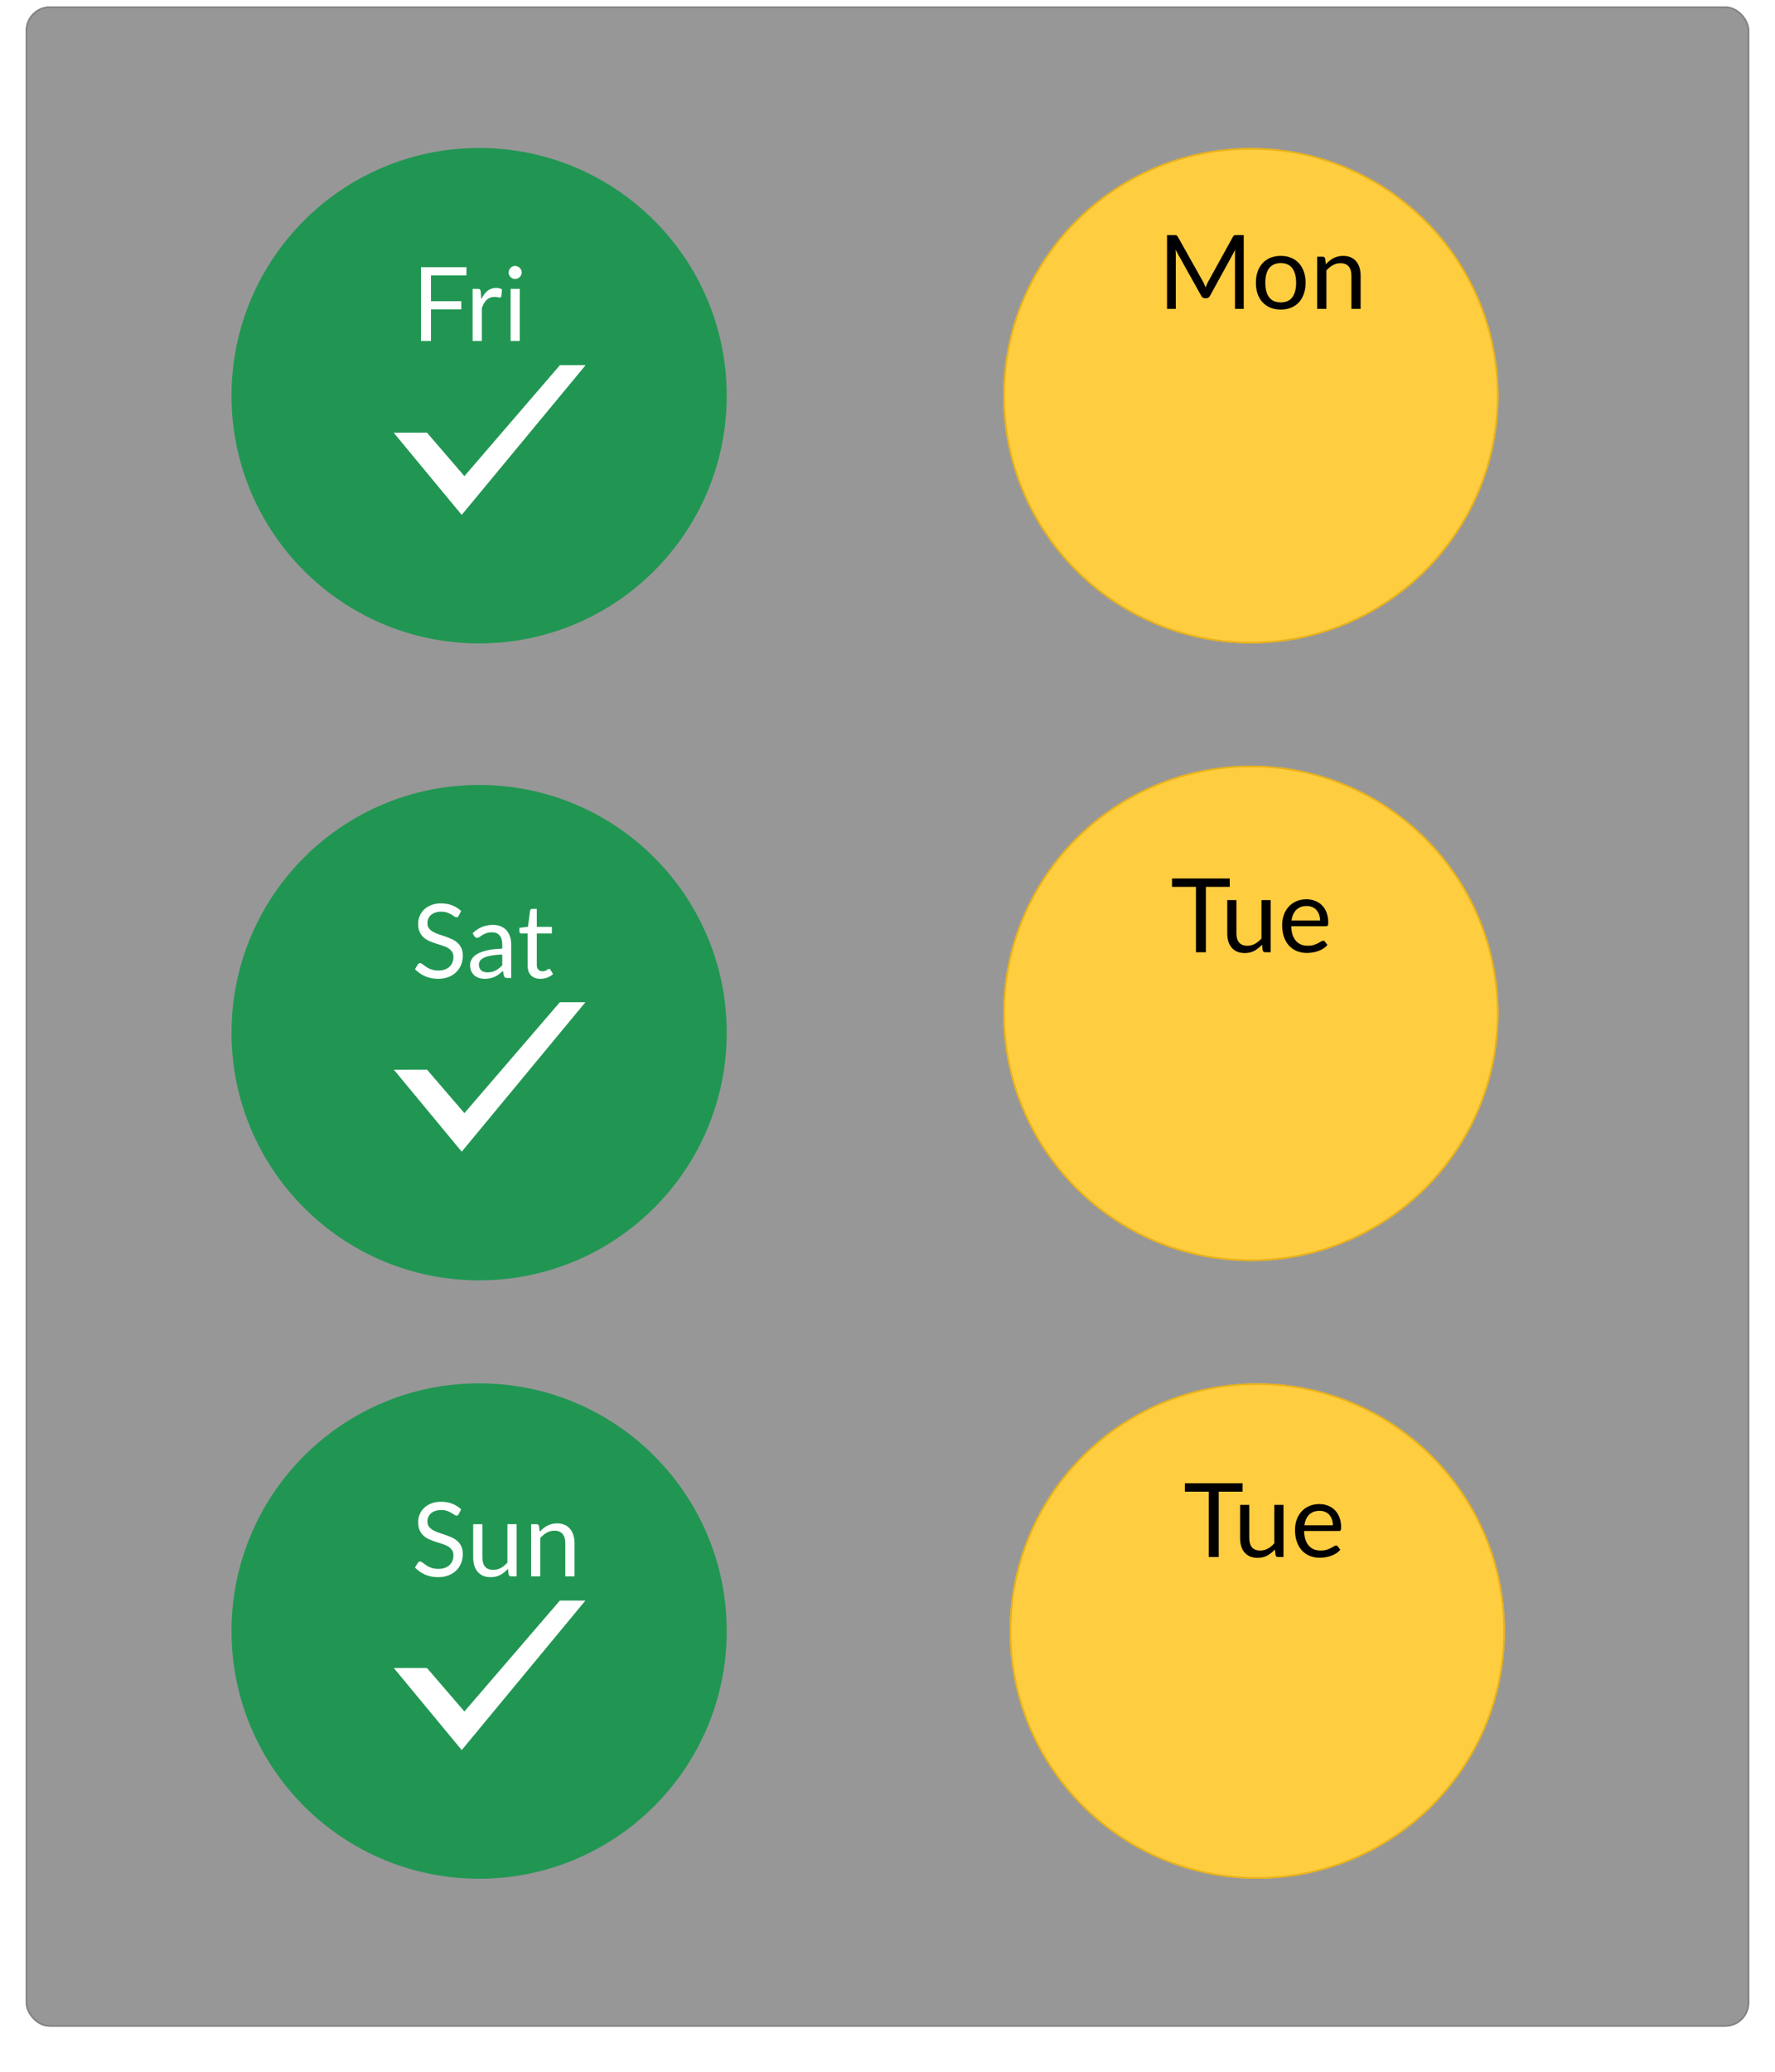 <svg width="1104" height="1288" viewBox="0 0 1104 1288" fill="none" xmlns="http://www.w3.org/2000/svg">
<g filter="url(#filter0_d)">
<rect x="16" width="1072" height="1256" rx="15" fill="#979797"/>
<rect x="16.5" y="0.5" width="1071" height="1255" rx="14.5" stroke="#828282"/>
</g>
<g filter="url(#filter1_d)">
<circle cx="298" cy="242" r="154" fill="#219653"/>
</g>
<g filter="url(#filter2_d)">
<circle cx="778" cy="242" r="154" fill="#FFCD40"/>
<circle cx="778" cy="242" r="153.5" stroke="#E8B117"/>
</g>
<g filter="url(#filter3_d)">
<circle cx="782" cy="1010" r="154" fill="#FFCD40"/>
<circle cx="782" cy="1010" r="153.5" stroke="#E8B117"/>
</g>
<g filter="url(#filter4_d)">
<circle cx="778" cy="626" r="154" fill="#FFCD40"/>
<circle cx="778" cy="626" r="153.5" stroke="#E8B117"/>
</g>
<path d="M287.169 319.996L210.239 227.079L364.099 227.079L287.169 319.996Z" fill="white"/>
<path d="M288.844 296.018L219.171 215.09L358.517 215.09L288.844 296.018Z" fill="#219653"/>
<path d="M228.451 188.114L298.21 268.943L158.865 269.141L228.451 188.114Z" fill="#219653"/>
<path d="M268.064 171.2V187.232H286.912V192.288H268.064V212H261.856V166.144H290.112V171.2H268.064ZM299.358 186.08C300.382 183.861 301.64 182.133 303.134 180.896C304.627 179.637 306.451 179.008 308.606 179.008C309.288 179.008 309.939 179.083 310.558 179.232C311.198 179.381 311.763 179.616 312.254 179.936L311.838 184.192C311.71 184.725 311.39 184.992 310.878 184.992C310.579 184.992 310.142 184.928 309.566 184.8C308.99 184.672 308.339 184.608 307.614 184.608C306.59 184.608 305.672 184.757 304.862 185.056C304.072 185.355 303.358 185.803 302.718 186.4C302.099 186.976 301.534 187.701 301.022 188.576C300.531 189.429 300.083 190.411 299.678 191.52V212H293.95V179.584H297.214C297.832 179.584 298.259 179.701 298.494 179.936C298.728 180.171 298.888 180.576 298.974 181.152L299.358 186.08ZM323.278 179.584V212H317.582V179.584H323.278ZM324.494 169.408C324.494 169.963 324.377 170.485 324.142 170.976C323.929 171.445 323.63 171.872 323.246 172.256C322.883 172.619 322.446 172.907 321.934 173.12C321.443 173.333 320.921 173.44 320.366 173.44C319.811 173.44 319.289 173.333 318.798 173.12C318.329 172.907 317.913 172.619 317.55 172.256C317.187 171.872 316.899 171.445 316.686 170.976C316.473 170.485 316.366 169.963 316.366 169.408C316.366 168.853 316.473 168.331 316.686 167.84C316.899 167.328 317.187 166.891 317.55 166.528C317.913 166.144 318.329 165.845 318.798 165.632C319.289 165.419 319.811 165.312 320.366 165.312C320.921 165.312 321.443 165.419 321.934 165.632C322.446 165.845 322.883 166.144 323.246 166.528C323.63 166.891 323.929 167.328 324.142 167.84C324.377 168.331 324.494 168.853 324.494 169.408Z" fill="white"/>
<path d="M287.169 319.996L210.239 227.079L364.099 227.079L287.169 319.996Z" fill="white"/>
<path d="M288.844 296.018L219.171 215.09L358.517 215.09L288.844 296.018Z" fill="#219653"/>
<path d="M228.451 188.114L298.21 268.943L158.865 269.141L228.451 188.114Z" fill="#219653"/>
<g filter="url(#filter5_d)">
<circle cx="298" cy="638" r="154" fill="#219653"/>
</g>
<path d="M285.312 569.312C285.12 569.632 284.907 569.877 284.672 570.048C284.459 570.197 284.192 570.272 283.872 570.272C283.509 570.272 283.083 570.091 282.592 569.728C282.101 569.365 281.483 568.971 280.736 568.544C280.011 568.096 279.125 567.691 278.08 567.328C277.056 566.965 275.808 566.784 274.336 566.784C272.949 566.784 271.723 566.976 270.656 567.36C269.611 567.723 268.725 568.224 268 568.864C267.296 569.504 266.763 570.261 266.4 571.136C266.037 571.989 265.856 572.917 265.856 573.92C265.856 575.2 266.165 576.267 266.784 577.12C267.424 577.952 268.256 578.667 269.28 579.264C270.325 579.861 271.499 580.384 272.8 580.832C274.123 581.259 275.467 581.707 276.832 582.176C278.219 582.645 279.563 583.179 280.864 583.776C282.187 584.352 283.36 585.088 284.384 585.984C285.429 586.88 286.261 587.979 286.88 589.28C287.52 590.581 287.84 592.181 287.84 594.08C287.84 596.085 287.499 597.973 286.816 599.744C286.133 601.493 285.131 603.019 283.808 604.32C282.507 605.621 280.896 606.645 278.976 607.392C277.077 608.139 274.912 608.512 272.48 608.512C269.493 608.512 266.784 607.979 264.352 606.912C261.92 605.824 259.84 604.363 258.112 602.528L259.904 599.584C260.075 599.349 260.277 599.157 260.512 599.008C260.768 598.837 261.045 598.752 261.344 598.752C261.621 598.752 261.931 598.869 262.272 599.104C262.635 599.317 263.04 599.595 263.488 599.936C263.936 600.277 264.448 600.651 265.024 601.056C265.6 601.461 266.251 601.835 266.976 602.176C267.723 602.517 268.565 602.805 269.504 603.04C270.443 603.253 271.499 603.36 272.672 603.36C274.144 603.36 275.456 603.157 276.608 602.752C277.76 602.347 278.731 601.781 279.52 601.056C280.331 600.309 280.949 599.424 281.376 598.4C281.803 597.376 282.016 596.235 282.016 594.976C282.016 593.589 281.696 592.459 281.056 591.584C280.437 590.688 279.616 589.941 278.592 589.344C277.568 588.747 276.395 588.245 275.072 587.84C273.749 587.413 272.405 586.987 271.04 586.56C269.675 586.112 268.331 585.6 267.008 585.024C265.685 584.448 264.512 583.701 263.488 582.784C262.464 581.867 261.632 580.725 260.992 579.36C260.373 577.973 260.064 576.267 260.064 574.24C260.064 572.619 260.373 571.051 260.992 569.536C261.632 568.021 262.549 566.677 263.744 565.504C264.96 564.331 266.443 563.392 268.192 562.688C269.963 561.984 271.989 561.632 274.272 561.632C276.832 561.632 279.157 562.037 281.248 562.848C283.36 563.659 285.216 564.832 286.816 566.368L285.312 569.312ZM312.393 593.408C309.769 593.493 307.529 593.707 305.673 594.048C303.838 594.368 302.334 594.795 301.161 595.328C300.009 595.861 299.166 596.491 298.633 597.216C298.121 597.941 297.865 598.752 297.865 599.648C297.865 600.501 298.003 601.237 298.281 601.856C298.558 602.475 298.931 602.987 299.401 603.392C299.891 603.776 300.457 604.064 301.097 604.256C301.758 604.427 302.462 604.512 303.209 604.512C304.211 604.512 305.129 604.416 305.961 604.224C306.793 604.011 307.571 603.712 308.297 603.328C309.043 602.944 309.747 602.485 310.409 601.952C311.091 601.419 311.753 600.811 312.393 600.128V593.408ZM293.993 580.16C295.785 578.432 297.715 577.141 299.785 576.288C301.854 575.435 304.147 575.008 306.665 575.008C308.478 575.008 310.089 575.307 311.497 575.904C312.905 576.501 314.089 577.333 315.049 578.4C316.009 579.467 316.734 580.757 317.225 582.272C317.715 583.787 317.961 585.451 317.961 587.264V608H315.433C314.878 608 314.451 607.915 314.153 607.744C313.854 607.552 313.619 607.189 313.449 606.656L312.809 603.584C311.955 604.373 311.123 605.077 310.312 605.696C309.502 606.293 308.649 606.805 307.753 607.232C306.857 607.637 305.897 607.947 304.873 608.16C303.87 608.395 302.75 608.512 301.513 608.512C300.254 608.512 299.07 608.341 297.961 608C296.851 607.637 295.881 607.104 295.049 606.4C294.238 605.696 293.587 604.811 293.097 603.744C292.627 602.656 292.393 601.376 292.393 599.904C292.393 598.624 292.745 597.397 293.449 596.224C294.153 595.029 295.294 593.973 296.873 593.056C298.451 592.139 300.51 591.392 303.049 590.816C305.587 590.219 308.702 589.877 312.393 589.792V587.264C312.393 584.747 311.849 582.848 310.761 581.568C309.673 580.267 308.083 579.616 305.993 579.616C304.585 579.616 303.401 579.797 302.441 580.16C301.502 580.501 300.681 580.896 299.977 581.344C299.294 581.771 298.697 582.165 298.185 582.528C297.694 582.869 297.203 583.04 296.713 583.04C296.329 583.04 295.998 582.944 295.721 582.752C295.443 582.539 295.209 582.283 295.016 581.984L293.993 580.16ZM336.152 608.512C333.592 608.512 331.618 607.797 330.232 606.368C328.866 604.939 328.184 602.88 328.184 600.192V580.352H324.28C323.938 580.352 323.65 580.256 323.416 580.064C323.181 579.851 323.064 579.531 323.064 579.104V576.832L328.376 576.16L329.688 566.144C329.752 565.824 329.89 565.568 330.104 565.376C330.338 565.163 330.637 565.056 331 565.056H333.88V576.224H343.256V580.352H333.88V599.808C333.88 601.173 334.21 602.187 334.872 602.848C335.533 603.509 336.386 603.84 337.432 603.84C338.029 603.84 338.541 603.765 338.968 603.616C339.416 603.445 339.8 603.264 340.12 603.072C340.44 602.88 340.706 602.709 340.92 602.56C341.154 602.389 341.357 602.304 341.528 602.304C341.826 602.304 342.093 602.485 342.328 602.848L343.992 605.568C343.01 606.485 341.826 607.211 340.44 607.744C339.053 608.256 337.624 608.512 336.152 608.512Z" fill="white"/>
<path d="M281.312 929.312C281.12 929.632 280.907 929.877 280.672 930.048C280.459 930.197 280.192 930.272 279.872 930.272C279.509 930.272 279.083 930.091 278.592 929.728C278.101 929.365 277.483 928.971 276.736 928.544C276.011 928.096 275.125 927.691 274.08 927.328C273.056 926.965 271.808 926.784 270.336 926.784C268.949 926.784 267.723 926.976 266.656 927.36C265.611 927.723 264.725 928.224 264 928.864C263.296 929.504 262.763 930.261 262.4 931.136C262.037 931.989 261.856 932.917 261.856 933.92C261.856 935.2 262.165 936.267 262.784 937.12C263.424 937.952 264.256 938.667 265.28 939.264C266.325 939.861 267.499 940.384 268.8 940.832C270.123 941.259 271.467 941.707 272.832 942.176C274.219 942.645 275.563 943.179 276.864 943.776C278.187 944.352 279.36 945.088 280.384 945.984C281.429 946.88 282.261 947.979 282.88 949.28C283.52 950.581 283.84 952.181 283.84 954.08C283.84 956.085 283.499 957.973 282.816 959.744C282.133 961.493 281.131 963.019 279.808 964.32C278.507 965.621 276.896 966.645 274.976 967.392C273.077 968.139 270.912 968.512 268.48 968.512C265.493 968.512 262.784 967.979 260.352 966.912C257.92 965.824 255.84 964.363 254.112 962.528L255.904 959.584C256.075 959.349 256.277 959.157 256.512 959.008C256.768 958.837 257.045 958.752 257.344 958.752C257.621 958.752 257.931 958.869 258.272 959.104C258.635 959.317 259.04 959.595 259.488 959.936C259.936 960.277 260.448 960.651 261.024 961.056C261.6 961.461 262.251 961.835 262.976 962.176C263.723 962.517 264.565 962.805 265.504 963.04C266.443 963.253 267.499 963.36 268.672 963.36C270.144 963.36 271.456 963.157 272.608 962.752C273.76 962.347 274.731 961.781 275.52 961.056C276.331 960.309 276.949 959.424 277.376 958.4C277.803 957.376 278.016 956.235 278.016 954.976C278.016 953.589 277.696 952.459 277.056 951.584C276.437 950.688 275.616 949.941 274.592 949.344C273.568 948.747 272.395 948.245 271.072 947.84C269.749 947.413 268.405 946.987 267.04 946.56C265.675 946.112 264.331 945.6 263.008 945.024C261.685 944.448 260.512 943.701 259.488 942.784C258.464 941.867 257.632 940.725 256.992 939.36C256.373 937.973 256.064 936.267 256.064 934.24C256.064 932.619 256.373 931.051 256.992 929.536C257.632 928.021 258.549 926.677 259.744 925.504C260.96 924.331 262.443 923.392 264.192 922.688C265.963 921.984 267.989 921.632 270.272 921.632C272.832 921.632 275.157 922.037 277.248 922.848C279.36 923.659 281.216 924.832 282.816 926.368L281.312 929.312ZM317.293 935.584V968H313.901C313.09 968 312.578 967.605 312.365 966.816L311.917 963.328C310.509 964.885 308.93 966.144 307.181 967.104C305.432 968.043 303.426 968.512 301.165 968.512C299.394 968.512 297.826 968.224 296.461 967.648C295.117 967.051 293.986 966.219 293.069 965.152C292.152 964.085 291.458 962.795 290.989 961.28C290.541 959.765 290.317 958.091 290.317 956.256V935.584H296.013V956.256C296.013 958.709 296.568 960.608 297.677 961.952C298.808 963.296 300.525 963.968 302.829 963.968C304.514 963.968 306.082 963.573 307.533 962.784C309.005 961.973 310.36 960.864 311.597 959.456V935.584H317.293ZM331.701 940.288C332.405 939.499 333.151 938.784 333.941 938.144C334.73 937.504 335.562 936.96 336.437 936.512C337.333 936.043 338.271 935.691 339.253 935.456C340.255 935.2 341.333 935.072 342.485 935.072C344.255 935.072 345.813 935.371 347.157 935.968C348.522 936.544 349.653 937.376 350.549 938.464C351.466 939.531 352.159 940.821 352.629 942.336C353.098 943.851 353.333 945.525 353.333 947.36V968H347.605V947.36C347.605 944.907 347.039 943.008 345.909 941.664C344.799 940.299 343.103 939.616 340.821 939.616C339.135 939.616 337.557 940.021 336.085 940.832C334.634 941.643 333.29 942.741 332.053 944.128V968H326.325V935.584H329.749C330.559 935.584 331.061 935.979 331.253 936.768L331.701 940.288Z" fill="black"/>
<path d="M773.568 146.144V192H768.128V158.304C768.128 157.856 768.139 157.376 768.16 156.864C768.203 156.352 768.245 155.829 768.288 155.296L752.544 183.968C752.053 184.928 751.307 185.408 750.304 185.408H749.408C748.405 185.408 747.659 184.928 747.168 183.968L731.104 155.168C731.232 156.299 731.296 157.344 731.296 158.304V192H725.856V146.144H730.432C730.987 146.144 731.413 146.197 731.712 146.304C732.011 146.411 732.299 146.709 732.576 147.2L748.416 175.424C748.672 175.936 748.917 176.469 749.152 177.024C749.408 177.579 749.643 178.144 749.856 178.72C750.069 178.144 750.293 177.579 750.528 177.024C750.763 176.448 751.019 175.904 751.296 175.392L766.848 147.2C767.104 146.709 767.381 146.411 767.68 146.304C768 146.197 768.437 146.144 768.992 146.144H773.568ZM796.614 159.072C798.982 159.072 801.115 159.467 803.014 160.256C804.912 161.045 806.534 162.165 807.878 163.616C809.222 165.067 810.246 166.827 810.95 168.896C811.675 170.944 812.038 173.237 812.038 175.776C812.038 178.336 811.675 180.64 810.95 182.688C810.246 184.736 809.222 186.485 807.878 187.936C806.534 189.387 804.912 190.507 803.014 191.296C801.115 192.064 798.982 192.448 796.614 192.448C794.224 192.448 792.07 192.064 790.15 191.296C788.251 190.507 786.63 189.387 785.286 187.936C783.942 186.485 782.907 184.736 782.182 182.688C781.478 180.64 781.126 178.336 781.126 175.776C781.126 173.237 781.478 170.944 782.182 168.896C782.907 166.827 783.942 165.067 785.286 163.616C786.63 162.165 788.251 161.045 790.15 160.256C792.07 159.467 794.224 159.072 796.614 159.072ZM796.614 188C799.814 188 802.203 186.933 803.782 184.8C805.36 182.645 806.15 179.648 806.15 175.808C806.15 171.947 805.36 168.939 803.782 166.784C802.203 164.629 799.814 163.552 796.614 163.552C794.992 163.552 793.574 163.829 792.358 164.384C791.163 164.939 790.16 165.739 789.35 166.784C788.56 167.829 787.963 169.12 787.558 170.656C787.174 172.171 786.982 173.888 786.982 175.808C786.982 179.648 787.771 182.645 789.35 184.8C790.95 186.933 793.371 188 796.614 188ZM824.638 164.288C825.342 163.499 826.089 162.784 826.878 162.144C827.667 161.504 828.499 160.96 829.374 160.512C830.27 160.043 831.209 159.691 832.19 159.456C833.193 159.2 834.27 159.072 835.422 159.072C837.193 159.072 838.75 159.371 840.094 159.968C841.459 160.544 842.59 161.376 843.486 162.464C844.403 163.531 845.097 164.821 845.566 166.336C846.035 167.851 846.27 169.525 846.27 171.36V192H840.542V171.36C840.542 168.907 839.977 167.008 838.846 165.664C837.737 164.299 836.041 163.616 833.758 163.616C832.073 163.616 830.494 164.021 829.022 164.832C827.571 165.643 826.227 166.741 824.99 168.128V192H819.262V159.584H822.686C823.497 159.584 823.998 159.979 824.19 160.768L824.638 164.288Z" fill="black"/>
<path d="M764.864 551.36H750.016V592H743.84V551.36H728.96V546.144H764.864V551.36ZM790.293 559.584V592H786.901C786.09 592 785.578 591.605 785.365 590.816L784.917 587.328C783.509 588.885 781.93 590.144 780.181 591.104C778.432 592.043 776.426 592.512 774.165 592.512C772.394 592.512 770.826 592.224 769.461 591.648C768.117 591.051 766.986 590.219 766.069 589.152C765.152 588.085 764.458 586.795 763.989 585.28C763.541 583.765 763.317 582.091 763.317 580.256V559.584H769.013V580.256C769.013 582.709 769.568 584.608 770.677 585.952C771.808 587.296 773.525 587.968 775.829 587.968C777.514 587.968 779.082 587.573 780.533 586.784C782.005 585.973 783.36 584.864 784.597 583.456V559.584H790.293ZM821.021 572.256C821.021 570.933 820.829 569.728 820.445 568.64C820.082 567.531 819.538 566.581 818.813 565.792C818.109 564.981 817.245 564.363 816.221 563.936C815.197 563.488 814.034 563.264 812.733 563.264C810.002 563.264 807.837 564.064 806.237 565.664C804.658 567.243 803.677 569.44 803.293 572.256H821.021ZM825.629 587.456C824.925 588.309 824.082 589.056 823.101 589.696C822.119 590.315 821.063 590.827 819.933 591.232C818.823 591.637 817.671 591.936 816.477 592.128C815.282 592.341 814.098 592.448 812.925 592.448C810.685 592.448 808.615 592.075 806.717 591.328C804.839 590.56 803.207 589.451 801.821 588C800.455 586.528 799.389 584.715 798.621 582.56C797.853 580.405 797.469 577.931 797.469 575.136C797.469 572.875 797.81 570.763 798.493 568.8C799.197 566.837 800.199 565.141 801.501 563.712C802.802 562.261 804.391 561.131 806.269 560.32C808.146 559.488 810.258 559.072 812.605 559.072C814.546 559.072 816.338 559.403 817.981 560.064C819.645 560.704 821.074 561.643 822.269 562.88C823.485 564.096 824.434 565.611 825.117 567.424C825.799 569.216 826.141 571.264 826.141 573.568C826.141 574.464 826.045 575.061 825.853 575.36C825.661 575.659 825.298 575.808 824.765 575.808H803.101C803.165 577.856 803.442 579.637 803.933 581.152C804.445 582.667 805.149 583.936 806.045 584.96C806.941 585.963 808.007 586.72 809.245 587.232C810.482 587.723 811.869 587.968 813.405 587.968C814.834 587.968 816.061 587.808 817.085 587.488C818.13 587.147 819.026 586.784 819.773 586.4C820.519 586.016 821.138 585.664 821.629 585.344C822.141 585.003 822.578 584.832 822.941 584.832C823.41 584.832 823.773 585.013 824.029 585.376L825.629 587.456Z" fill="black"/>
<path d="M772.864 927.36H758.016V968H751.84V927.36H736.96V922.144H772.864V927.36ZM798.293 935.584V968H794.901C794.09 968 793.578 967.605 793.365 966.816L792.917 963.328C791.509 964.885 789.93 966.144 788.181 967.104C786.432 968.043 784.426 968.512 782.165 968.512C780.394 968.512 778.826 968.224 777.461 967.648C776.117 967.051 774.986 966.219 774.069 965.152C773.152 964.085 772.458 962.795 771.989 961.28C771.541 959.765 771.317 958.091 771.317 956.256V935.584H777.013V956.256C777.013 958.709 777.568 960.608 778.677 961.952C779.808 963.296 781.525 963.968 783.829 963.968C785.514 963.968 787.082 963.573 788.533 962.784C790.005 961.973 791.36 960.864 792.597 959.456V935.584H798.293ZM829.021 948.256C829.021 946.933 828.829 945.728 828.445 944.64C828.082 943.531 827.538 942.581 826.813 941.792C826.109 940.981 825.245 940.363 824.221 939.936C823.197 939.488 822.034 939.264 820.733 939.264C818.002 939.264 815.837 940.064 814.237 941.664C812.658 943.243 811.677 945.44 811.293 948.256H829.021ZM833.629 963.456C832.925 964.309 832.082 965.056 831.101 965.696C830.119 966.315 829.063 966.827 827.933 967.232C826.823 967.637 825.671 967.936 824.477 968.128C823.282 968.341 822.098 968.448 820.925 968.448C818.685 968.448 816.615 968.075 814.717 967.328C812.839 966.56 811.207 965.451 809.821 964C808.455 962.528 807.389 960.715 806.621 958.56C805.853 956.405 805.469 953.931 805.469 951.136C805.469 948.875 805.81 946.763 806.493 944.8C807.197 942.837 808.199 941.141 809.501 939.712C810.802 938.261 812.391 937.131 814.269 936.32C816.146 935.488 818.258 935.072 820.605 935.072C822.546 935.072 824.338 935.403 825.981 936.064C827.645 936.704 829.074 937.643 830.269 938.88C831.485 940.096 832.434 941.611 833.117 943.424C833.799 945.216 834.141 947.264 834.141 949.568C834.141 950.464 834.045 951.061 833.853 951.36C833.661 951.659 833.298 951.808 832.765 951.808H811.101C811.165 953.856 811.442 955.637 811.933 957.152C812.445 958.667 813.149 959.936 814.045 960.96C814.941 961.963 816.007 962.72 817.245 963.232C818.482 963.723 819.869 963.968 821.405 963.968C822.834 963.968 824.061 963.808 825.085 963.488C826.13 963.147 827.026 962.784 827.773 962.4C828.519 962.016 829.138 961.664 829.629 961.344C830.141 961.003 830.578 960.832 830.941 960.832C831.41 960.832 831.773 961.013 832.029 961.376L833.629 963.456Z" fill="black"/>
<path d="M287.169 715.996L210.239 623.079H364.099L287.169 715.996Z" fill="white"/>
<path d="M288.844 692.018L219.171 611.09H358.517L288.844 692.018Z" fill="#219653"/>
<path d="M228.451 584.114L298.21 664.943L158.865 665.141L228.451 584.114Z" fill="#219653"/>
<g filter="url(#filter6_d)">
<circle cx="298" cy="1010" r="154" fill="#219653"/>
</g>
<path d="M285.312 941.312C285.12 941.632 284.907 941.877 284.672 942.048C284.459 942.197 284.192 942.272 283.872 942.272C283.509 942.272 283.083 942.091 282.592 941.728C282.101 941.365 281.483 940.971 280.736 940.544C280.011 940.096 279.125 939.691 278.08 939.328C277.056 938.965 275.808 938.784 274.336 938.784C272.949 938.784 271.723 938.976 270.656 939.36C269.611 939.723 268.725 940.224 268 940.864C267.296 941.504 266.763 942.261 266.4 943.136C266.037 943.989 265.856 944.917 265.856 945.92C265.856 947.2 266.165 948.267 266.784 949.12C267.424 949.952 268.256 950.667 269.28 951.264C270.325 951.861 271.499 952.384 272.8 952.832C274.123 953.259 275.467 953.707 276.832 954.176C278.219 954.645 279.563 955.179 280.864 955.776C282.187 956.352 283.36 957.088 284.384 957.984C285.429 958.88 286.261 959.979 286.88 961.28C287.52 962.581 287.84 964.181 287.84 966.08C287.84 968.085 287.499 969.973 286.816 971.744C286.133 973.493 285.131 975.019 283.808 976.32C282.507 977.621 280.896 978.645 278.976 979.392C277.077 980.139 274.912 980.512 272.48 980.512C269.493 980.512 266.784 979.979 264.352 978.912C261.92 977.824 259.84 976.363 258.112 974.528L259.904 971.584C260.075 971.349 260.277 971.157 260.512 971.008C260.768 970.837 261.045 970.752 261.344 970.752C261.621 970.752 261.931 970.869 262.272 971.104C262.635 971.317 263.04 971.595 263.488 971.936C263.936 972.277 264.448 972.651 265.024 973.056C265.6 973.461 266.251 973.835 266.976 974.176C267.723 974.517 268.565 974.805 269.504 975.04C270.443 975.253 271.499 975.36 272.672 975.36C274.144 975.36 275.456 975.157 276.608 974.752C277.76 974.347 278.731 973.781 279.52 973.056C280.331 972.309 280.949 971.424 281.376 970.4C281.803 969.376 282.016 968.235 282.016 966.976C282.016 965.589 281.696 964.459 281.056 963.584C280.437 962.688 279.616 961.941 278.592 961.344C277.568 960.747 276.395 960.245 275.072 959.84C273.749 959.413 272.405 958.987 271.04 958.56C269.675 958.112 268.331 957.6 267.008 957.024C265.685 956.448 264.512 955.701 263.488 954.784C262.464 953.867 261.632 952.725 260.992 951.36C260.373 949.973 260.064 948.267 260.064 946.24C260.064 944.619 260.373 943.051 260.992 941.536C261.632 940.021 262.549 938.677 263.744 937.504C264.96 936.331 266.443 935.392 268.192 934.688C269.963 933.984 271.989 933.632 274.272 933.632C276.832 933.632 279.157 934.037 281.248 934.848C283.36 935.659 285.216 936.832 286.816 938.368L285.312 941.312ZM321.293 947.584V980H317.901C317.09 980 316.578 979.605 316.365 978.816L315.917 975.328C314.509 976.885 312.93 978.144 311.181 979.104C309.432 980.043 307.426 980.512 305.165 980.512C303.394 980.512 301.826 980.224 300.461 979.648C299.117 979.051 297.986 978.219 297.069 977.152C296.152 976.085 295.458 974.795 294.989 973.28C294.541 971.765 294.317 970.091 294.317 968.256V947.584H300.013V968.256C300.013 970.709 300.568 972.608 301.677 973.952C302.808 975.296 304.525 975.968 306.829 975.968C308.514 975.968 310.082 975.573 311.533 974.784C313.005 973.973 314.36 972.864 315.597 971.456V947.584H321.293ZM335.701 952.288C336.405 951.499 337.151 950.784 337.941 950.144C338.73 949.504 339.562 948.96 340.437 948.512C341.333 948.043 342.271 947.691 343.253 947.456C344.255 947.2 345.333 947.072 346.485 947.072C348.255 947.072 349.813 947.371 351.157 947.968C352.522 948.544 353.653 949.376 354.549 950.464C355.466 951.531 356.159 952.821 356.629 954.336C357.098 955.851 357.333 957.525 357.333 959.36V980H351.605V959.36C351.605 956.907 351.039 955.008 349.909 953.664C348.799 952.299 347.103 951.616 344.821 951.616C343.135 951.616 341.557 952.021 340.085 952.832C338.634 953.643 337.29 954.741 336.053 956.128V980H330.325V947.584H333.749C334.559 947.584 335.061 947.979 335.253 948.768L335.701 952.288Z" fill="white"/>
<path d="M287.169 1088L210.239 995.079H364.099L287.169 1088Z" fill="white"/>
<path d="M288.844 1064.02L219.171 983.09H358.517L288.844 1064.02Z" fill="#219653"/>
<path d="M228.451 956.114L298.21 1036.94L158.865 1037.14L228.451 956.114Z" fill="#219653"/>
<defs>
<filter id="filter0_d" x="0" y="0" width="1104" height="1288" filterUnits="userSpaceOnUse" color-interpolation-filters="sRGB">
<feFlood flood-opacity="0" result="BackgroundImageFix"/>
<feColorMatrix in="SourceAlpha" type="matrix" values="0 0 0 0 0 0 0 0 0 0 0 0 0 0 0 0 0 0 127 0"/>
<feOffset dy="4"/>
<feGaussianBlur stdDeviation="2"/>
<feColorMatrix type="matrix" values="0 0 0 0 0 0 0 0 0 0 0 0 0 0 0 0 0 0 0.25 0"/>
<feBlend mode="normal" in2="BackgroundImageFix" result="effect1_dropShadow"/>
<feBlend mode="normal" in="SourceGraphic" in2="effect1_dropShadow" result="shape"/>
</filter>
<filter id="filter1_d" x="128" y="88" width="340" height="340" filterUnits="userSpaceOnUse" color-interpolation-filters="sRGB">
<feFlood flood-opacity="0" result="BackgroundImageFix"/>
<feColorMatrix in="SourceAlpha" type="matrix" values="0 0 0 0 0 0 0 0 0 0 0 0 0 0 0 0 0 0 127 0"/>
<feOffset dy="4"/>
<feGaussianBlur stdDeviation="2"/>
<feColorMatrix type="matrix" values="0 0 0 0 0 0 0 0 0 0 0 0 0 0 0 0 0 0 0.25 0"/>
<feBlend mode="normal" in2="BackgroundImageFix" result="effect1_dropShadow"/>
<feBlend mode="normal" in="SourceGraphic" in2="effect1_dropShadow" result="shape"/>
</filter>
<filter id="filter2_d" x="608" y="88" width="340" height="340" filterUnits="userSpaceOnUse" color-interpolation-filters="sRGB">
<feFlood flood-opacity="0" result="BackgroundImageFix"/>
<feColorMatrix in="SourceAlpha" type="matrix" values="0 0 0 0 0 0 0 0 0 0 0 0 0 0 0 0 0 0 127 0"/>
<feOffset dy="4"/>
<feGaussianBlur stdDeviation="2"/>
<feColorMatrix type="matrix" values="0 0 0 0 0 0 0 0 0 0 0 0 0 0 0 0 0 0 0.25 0"/>
<feBlend mode="normal" in2="BackgroundImageFix" result="effect1_dropShadow"/>
<feBlend mode="normal" in="SourceGraphic" in2="effect1_dropShadow" result="shape"/>
</filter>
<filter id="filter3_d" x="612" y="856" width="340" height="340" filterUnits="userSpaceOnUse" color-interpolation-filters="sRGB">
<feFlood flood-opacity="0" result="BackgroundImageFix"/>
<feColorMatrix in="SourceAlpha" type="matrix" values="0 0 0 0 0 0 0 0 0 0 0 0 0 0 0 0 0 0 127 0"/>
<feOffset dy="4"/>
<feGaussianBlur stdDeviation="2"/>
<feColorMatrix type="matrix" values="0 0 0 0 0 0 0 0 0 0 0 0 0 0 0 0 0 0 0.25 0"/>
<feBlend mode="normal" in2="BackgroundImageFix" result="effect1_dropShadow"/>
<feBlend mode="normal" in="SourceGraphic" in2="effect1_dropShadow" result="shape"/>
</filter>
<filter id="filter4_d" x="608" y="472" width="340" height="340" filterUnits="userSpaceOnUse" color-interpolation-filters="sRGB">
<feFlood flood-opacity="0" result="BackgroundImageFix"/>
<feColorMatrix in="SourceAlpha" type="matrix" values="0 0 0 0 0 0 0 0 0 0 0 0 0 0 0 0 0 0 127 0"/>
<feOffset dy="4"/>
<feGaussianBlur stdDeviation="2"/>
<feColorMatrix type="matrix" values="0 0 0 0 0 0 0 0 0 0 0 0 0 0 0 0 0 0 0.25 0"/>
<feBlend mode="normal" in2="BackgroundImageFix" result="effect1_dropShadow"/>
<feBlend mode="normal" in="SourceGraphic" in2="effect1_dropShadow" result="shape"/>
</filter>
<filter id="filter5_d" x="128" y="484" width="340" height="340" filterUnits="userSpaceOnUse" color-interpolation-filters="sRGB">
<feFlood flood-opacity="0" result="BackgroundImageFix"/>
<feColorMatrix in="SourceAlpha" type="matrix" values="0 0 0 0 0 0 0 0 0 0 0 0 0 0 0 0 0 0 127 0"/>
<feOffset dy="4"/>
<feGaussianBlur stdDeviation="2"/>
<feColorMatrix type="matrix" values="0 0 0 0 0 0 0 0 0 0 0 0 0 0 0 0 0 0 0.25 0"/>
<feBlend mode="normal" in2="BackgroundImageFix" result="effect1_dropShadow"/>
<feBlend mode="normal" in="SourceGraphic" in2="effect1_dropShadow" result="shape"/>
</filter>
<filter id="filter6_d" x="128" y="856" width="340" height="340" filterUnits="userSpaceOnUse" color-interpolation-filters="sRGB">
<feFlood flood-opacity="0" result="BackgroundImageFix"/>
<feColorMatrix in="SourceAlpha" type="matrix" values="0 0 0 0 0 0 0 0 0 0 0 0 0 0 0 0 0 0 127 0"/>
<feOffset dy="4"/>
<feGaussianBlur stdDeviation="2"/>
<feColorMatrix type="matrix" values="0 0 0 0 0 0 0 0 0 0 0 0 0 0 0 0 0 0 0.25 0"/>
<feBlend mode="normal" in2="BackgroundImageFix" result="effect1_dropShadow"/>
<feBlend mode="normal" in="SourceGraphic" in2="effect1_dropShadow" result="shape"/>
</filter>
</defs>
</svg>
